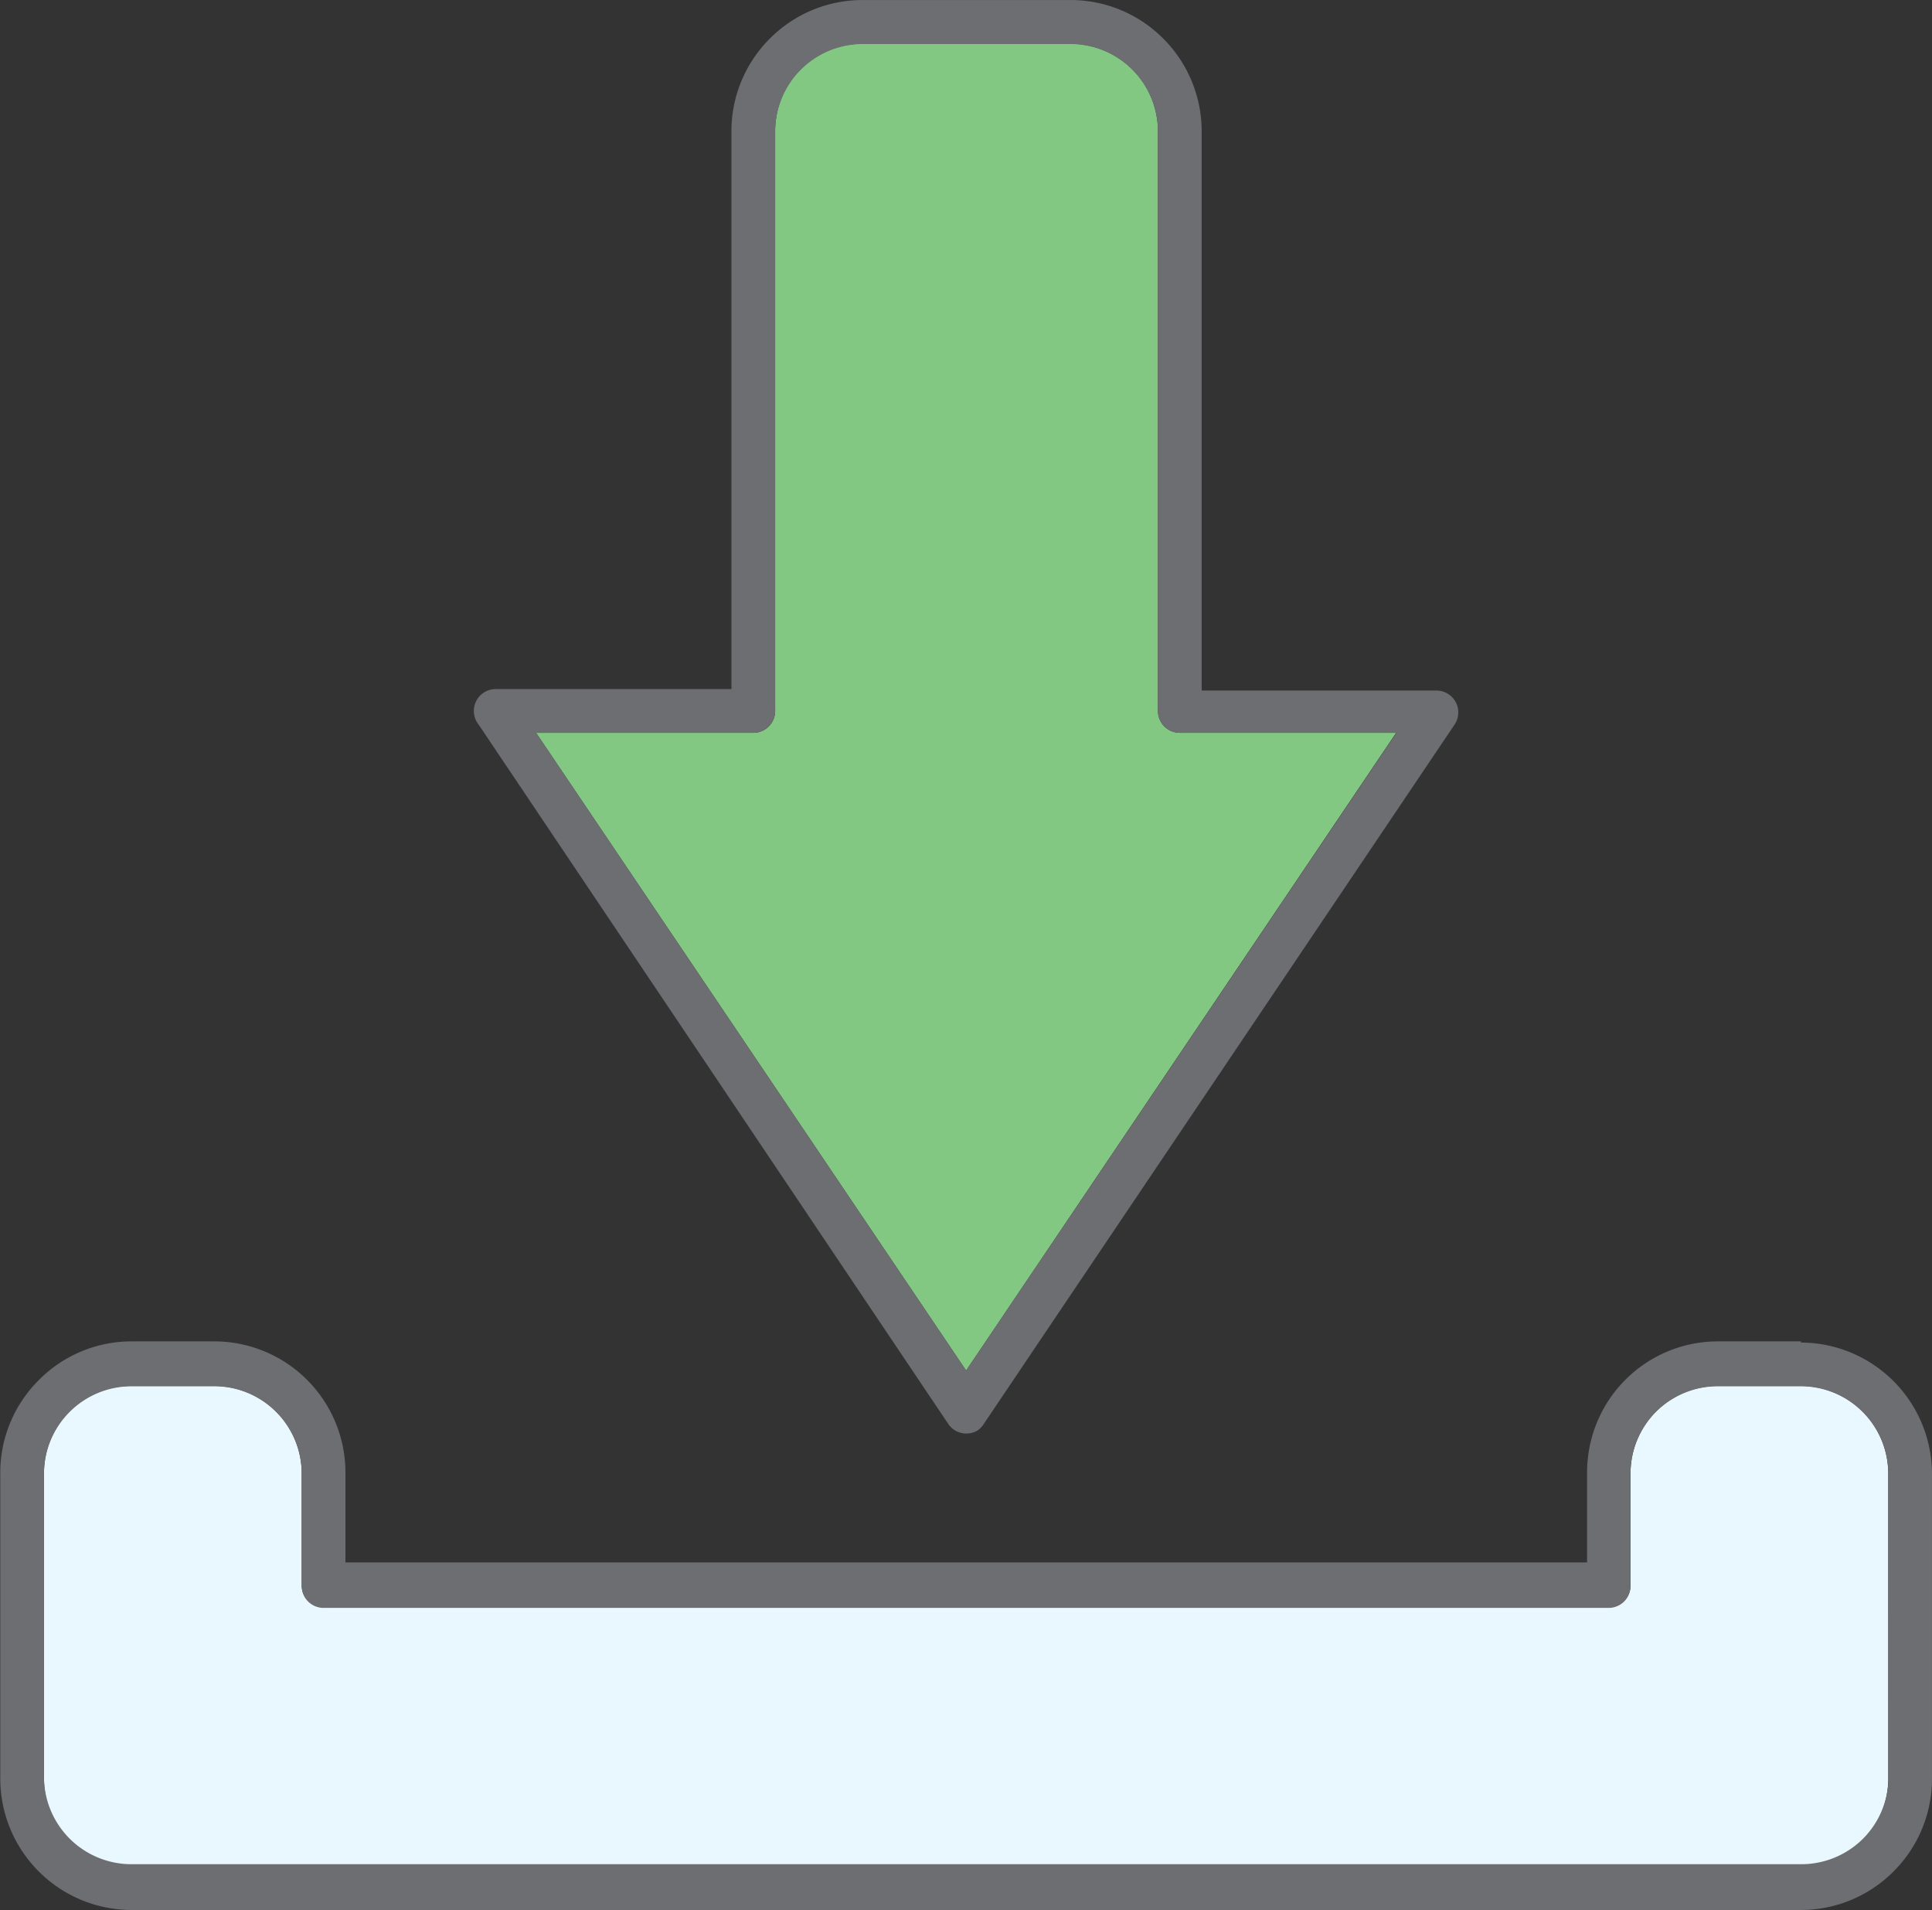 <svg xmlns="http://www.w3.org/2000/svg" viewBox="-0.009 -0.001 66.27 65.501"><rect x="-0.009" y="-0.001" width="66.27" height="65.501" fill="#333333" stroke="none"/><title>Depositphotos_103092084_219_ic</title><g data-name="Layer 2"><g data-name="Layer 1"><path d="M4.49 64h57.27a3 3 0 0 0 2.12-.88 3 3 0 0 0 .88-2.12V50.53a3 3 0 0 0-3-3h-2.84a3 3 0 0 0-2.12.87 3 3 0 0 0-.88 2.12v3.85a.75.75 0 0 1-.75.75H11.09a.75.75 0 0 1-.75-.75v-3.84a3 3 0 0 0-3-3H4.49a3 3 0 0 0-2.12.87 3 3 0 0 0-.87 2.12V61a3 3 0 0 0 3 3z" fill="#e9f7fe" fill-rule="evenodd"/><path d="M26.58 4.5v19.88a.75.75 0 0 1-.75.75h-7.45L33.13 47l14.75-21.87h-7.42a.75.75 0 0 1-.75-.75V4.5a3 3 0 0 0-3-3h-7.14a3 3 0 0 0-2.12.88 3 3 0 0 0-.87 2.12z" fill="#83c882" fill-rule="evenodd"/><path d="M39.89 1.32A4.48 4.48 0 0 0 36.71 0h-7.13a4.48 4.48 0 0 0-3.18 1.32 4.48 4.48 0 0 0-1.32 3.18v19.13H17a.75.75 0 0 0-.59 1.22l16.12 24a.75.75 0 0 0 1 .2.73.73 0 0 0 .2-.21l16.16-24a.75.75 0 0 0-.62-1.16h-8.06V4.5a4.5 4.5 0 0 0-1.32-3.18zm8 23.81L33.13 47 18.38 25.13h7.45a.75.75 0 0 0 .75-.75V4.5a3 3 0 0 1 .88-2.11 3 3 0 0 1 2.11-.88h7.14a3 3 0 0 1 3 3v19.87a.75.75 0 0 0 .75.75z" fill="#6d6e71"/><path d="M61.77 46h-2.85a4.48 4.48 0 0 0-3.18 1.32 4.5 4.5 0 0 0-1.31 3.17v3.09H11.84v-3.04A4.5 4.5 0 0 0 7.34 46H4.5a4.47 4.47 0 0 0-3.17 1.32A4.48 4.48 0 0 0 0 50.54V61a4.51 4.51 0 0 0 4.5 4.5h57.27a4.48 4.48 0 0 0 3.17-1.32A4.48 4.48 0 0 0 66.26 61V50.54a4.51 4.51 0 0 0-4.5-4.5zm3 14.94a3 3 0 0 1-.88 2.12 3 3 0 0 1-2.12.87H4.5a3 3 0 0 1-3-3V50.54a3 3 0 0 1 .88-2.12 3 3 0 0 1 2.12-.88h2.84a3 3 0 0 1 3 3v3.85a.75.75 0 0 0 .75.75h44.08a.75.75 0 0 0 .75-.75v-3.85a3 3 0 0 1 .87-2.12 3 3 0 0 1 2.12-.88h2.85a3 3 0 0 1 3 3z" fill="#6d6e71"/></g></g></svg>